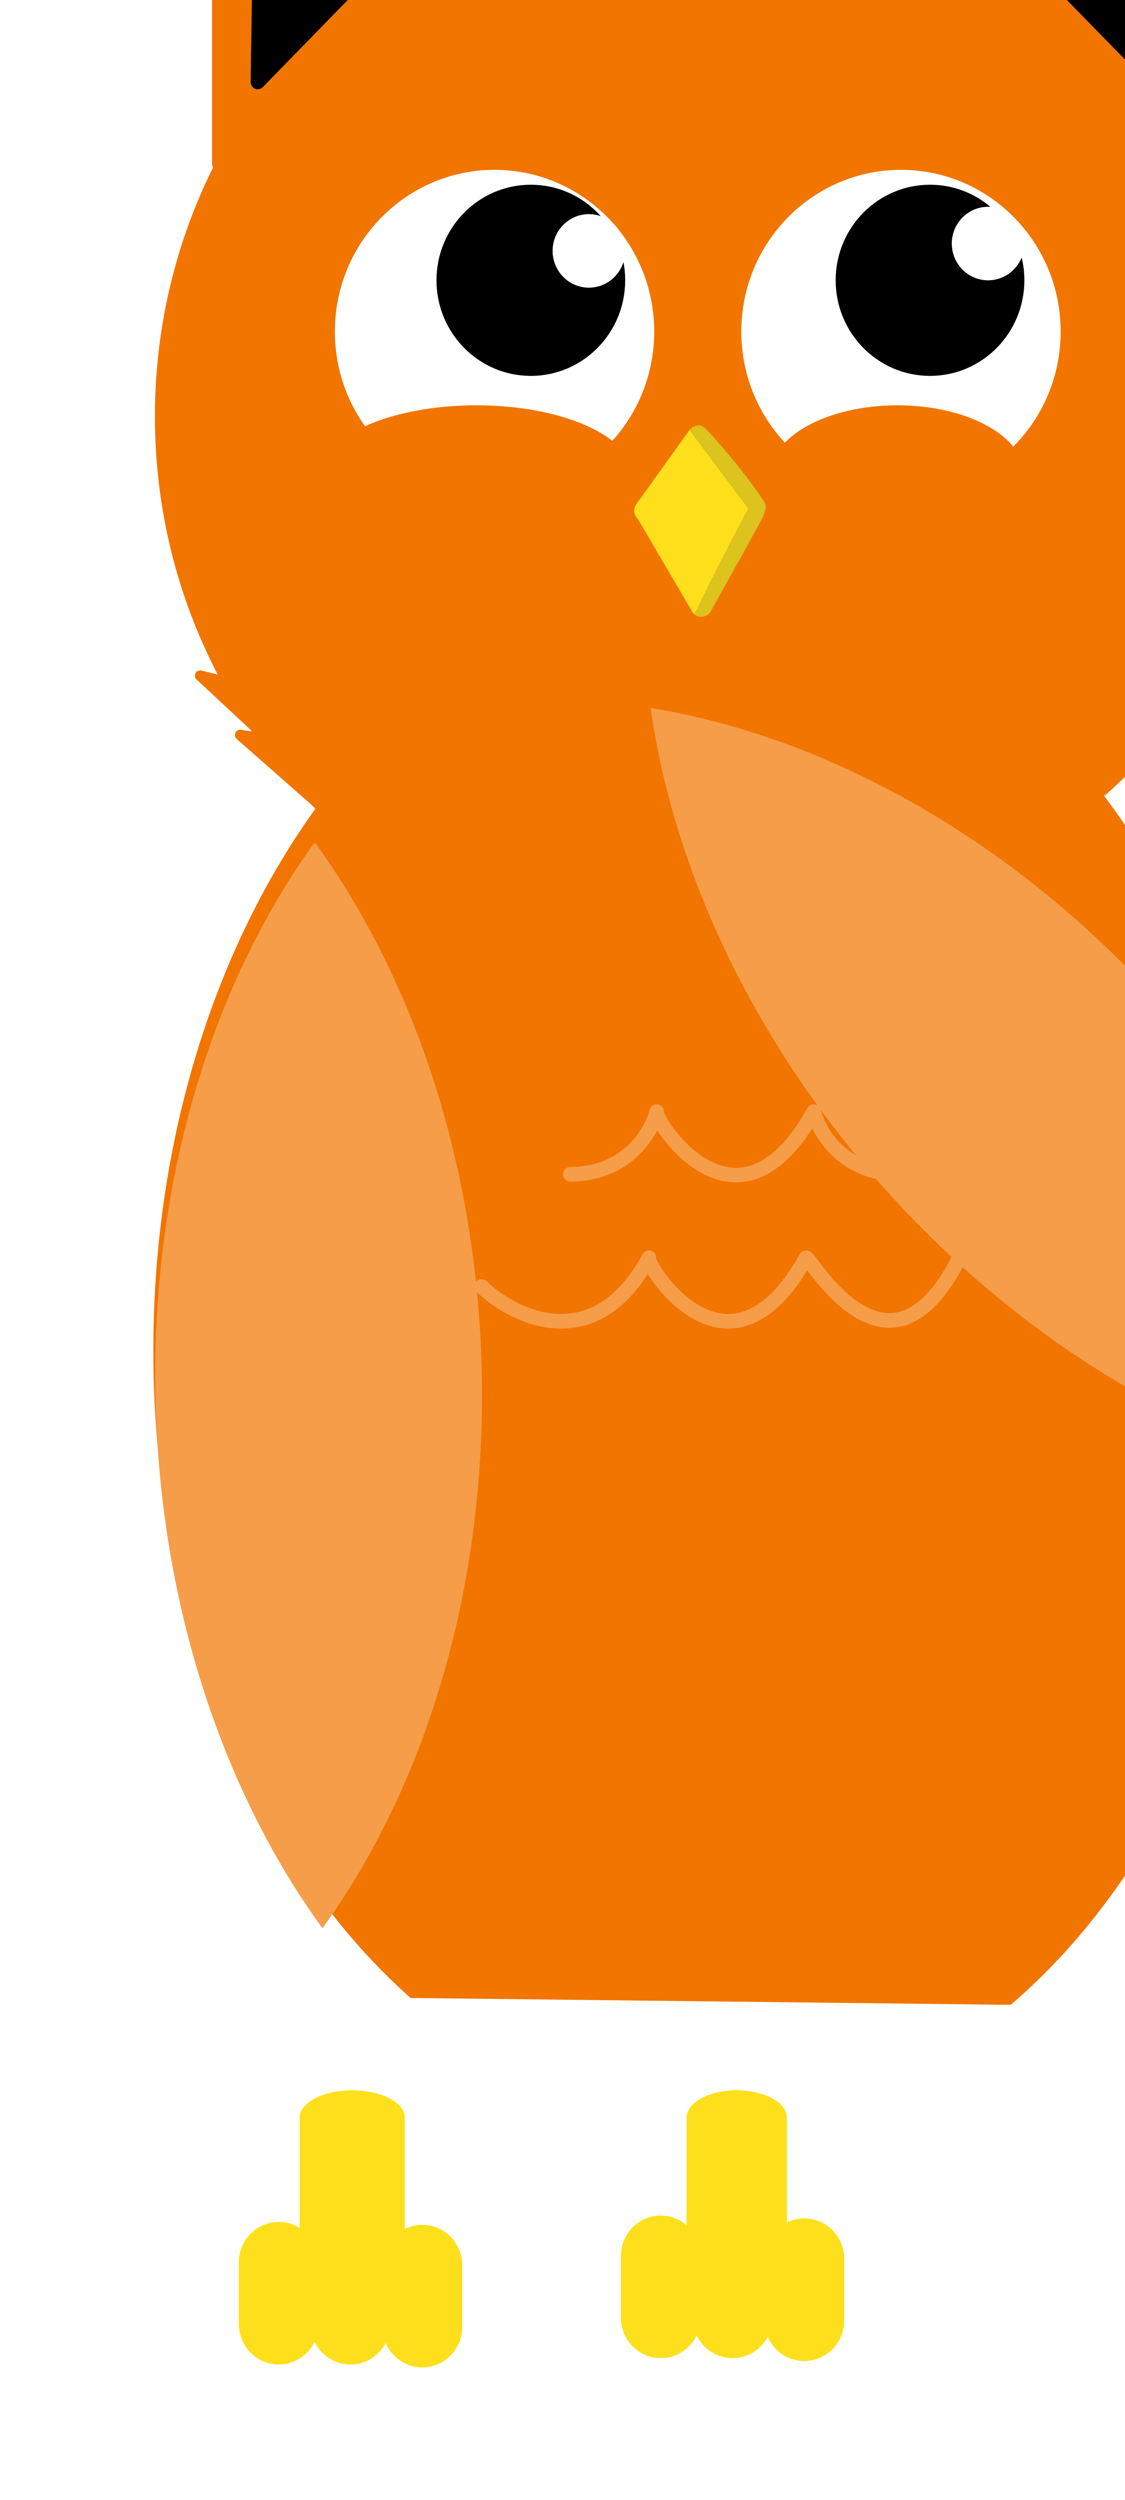 <svg width="154" height="342" viewBox="0 0 154 342" fill="none" xmlns="http://www.w3.org/2000/svg">
<g clip-path="url(#clip0)" filter="url(#filter0_i)">
<path d="M117.354 295.263C139.128 276.655 153.629 243.513 153.629 205.721C153.629 147.521 119.232 100.343 76.809 100.343C34.386 100.343 -0.011 147.521 -0.011 205.721C-0.011 242.894 14.021 275.562 35.205 294.325" fill="#F27500"/>
<path d="M75.28 153.893C33.818 153.893 0.207 119.9 0.207 77.968C0.207 36.036 33.818 2.043 75.28 2.043C116.741 2.043 150.353 36.036 150.353 77.968C150.353 119.9 116.741 153.893 75.28 153.893Z" fill="#F27500"/>
<path d="M44.903 196.993C49.488 201.337 60.492 206.633 67.828 193.065C67.123 193.601 78.585 212.347 89.342 193.065C90.048 193.065 100.628 212.347 110.327 193.065" stroke="#F69D49" stroke-width="2" stroke-linecap="round" stroke-linejoin="round"/>
<path d="M57.071 181.638C64.831 181.638 68.181 175.925 68.886 173.069C68.181 173.604 79.644 192.351 90.4 173.069C91.106 175.925 94.457 181.638 102.216 181.638" stroke="#F69D49" stroke-width="2" stroke-linecap="round" stroke-linejoin="round"/>
<g filter="url(#filter1_d)">
<path d="M0.316 209.542C1.157 237.328 9.751 262.364 23.138 280.785C37.389 261.127 45.819 233.628 44.912 203.479C44.071 175.682 35.478 150.657 22.09 132.226C7.851 151.861 -0.59 179.36 0.316 209.542Z" fill="#F69D49"/>
</g>
<g filter="url(#filter2_d)">
<path d="M137.177 153.483C155.841 173.871 167.066 197.81 170.307 220.447C146.526 216.559 121.455 202.957 101.182 180.81C82.519 160.422 71.294 136.482 68.052 113.845C91.826 117.726 116.897 131.328 137.177 153.483Z" fill="#F69D49"/>
</g>
<path d="M22.418 131.784L11.411 122.099C11.292 121.998 11.209 121.86 11.175 121.707C11.14 121.554 11.157 121.394 11.221 121.251C11.286 121.108 11.395 120.99 11.531 120.916C11.668 120.842 11.825 120.815 11.979 120.84L13.551 121.072L5.907 113.96C5.792 113.852 5.716 113.709 5.69 113.553C5.663 113.396 5.689 113.236 5.763 113.096C5.836 112.956 5.953 112.844 6.096 112.779C6.239 112.713 6.399 112.698 6.552 112.734L8.91 113.308" fill="#F27500"/>
<path d="M130.042 130.061L140.754 119.989C140.864 119.883 140.937 119.744 140.963 119.592C140.988 119.441 140.965 119.285 140.897 119.148C140.828 119.01 140.718 118.899 140.582 118.83C140.447 118.761 140.292 118.737 140.143 118.764L138.581 119.051L145.985 111.674C146.097 111.562 146.17 111.416 146.191 111.258C146.212 111.1 146.181 110.94 146.102 110.802C146.023 110.664 145.901 110.557 145.756 110.497C145.61 110.436 145.448 110.427 145.297 110.47L142.96 111.11" fill="#F27500"/>
<path d="M73.412 79.791L66.282 89.73C66.133 89.884 66.016 90.066 65.939 90.266C65.861 90.467 65.823 90.68 65.828 90.896C65.833 91.111 65.881 91.323 65.968 91.519C66.055 91.715 66.181 91.892 66.337 92.038L73.882 104.893C74.194 105.192 74.61 105.354 75.04 105.343C75.469 105.333 75.878 105.151 76.175 104.838L83.306 91.585C83.609 91.277 83.778 90.86 83.778 90.426C83.778 89.991 83.609 89.574 83.306 89.266L75.749 79.802C75.601 79.638 75.421 79.508 75.22 79.418C75.019 79.329 74.803 79.282 74.583 79.281C74.364 79.28 74.147 79.325 73.945 79.412C73.744 79.5 73.562 79.629 73.412 79.791Z" fill="#FDE01B"/>
<path d="M75.618 101.793C74.409 104.241 74.113 105.124 73.861 104.869C74.768 105.787 75.781 105.244 76.159 104.862C78.3 101.036 82.755 93.075 83.36 91.851C83.964 90.627 83.805 89.934 83.679 89.806C81.871 86.746 76.62 80.522 75.366 79.478C74.707 78.928 74.149 79.288 73.856 79.477L73.855 79.478L73.374 79.836L81.412 90.572C79.9 93.377 76.827 99.345 75.618 101.793Z" fill="#DCC31E"/>
<g filter="url(#filter3_i)">
<path d="M46.697 84.494C34.625 84.494 24.839 74.587 24.839 62.365C24.839 50.143 34.625 40.235 46.697 40.235C58.769 40.235 68.555 50.143 68.555 62.365C68.555 74.587 58.769 84.494 46.697 84.494Z" fill="white"/>
</g>
<path d="M51.665 72.423C44.532 72.423 38.749 66.569 38.749 59.347C38.749 52.125 44.532 46.27 51.665 46.27C58.798 46.27 64.581 52.125 64.581 59.347C64.581 66.569 58.798 72.423 51.665 72.423Z" fill="black"/>
<path d="M54.646 55.323C54.646 58.101 56.87 60.353 59.613 60.353C62.357 60.353 64.581 58.101 64.581 55.323C64.581 52.546 62.357 50.294 59.613 50.294C56.87 50.294 54.646 52.546 54.646 55.323Z" fill="white"/>
<g filter="url(#filter4_i)">
<path d="M102.335 84.494C90.263 84.494 80.477 74.587 80.477 62.365C80.477 50.143 90.263 40.235 102.335 40.235C114.407 40.235 124.193 50.143 124.193 62.365C124.193 74.587 114.407 84.494 102.335 84.494Z" fill="white"/>
</g>
<path d="M106.309 72.423C99.176 72.423 93.393 66.569 93.393 59.347C93.393 52.125 99.176 46.27 106.309 46.27C113.443 46.27 119.226 52.125 119.226 59.347C119.226 66.569 113.443 72.423 106.309 72.423Z" fill="black"/>
<path d="M40.938 13.805L11.007 44.517C10.771 44.757 10.473 44.923 10.147 44.996C9.821 45.07 9.48 45.047 9.167 44.931C8.853 44.815 8.579 44.61 8.376 44.341C8.174 44.072 8.053 43.749 8.026 43.413V3.07C8.001 2.796 8.039 2.521 8.137 2.265C8.235 2.008 8.391 1.779 8.593 1.595C8.794 1.41 9.035 1.276 9.297 1.202C9.559 1.129 9.834 1.118 10.101 1.171L40.01 10.812C40.327 10.864 40.624 11.005 40.867 11.218C41.109 11.431 41.289 11.709 41.385 12.019C41.481 12.329 41.491 12.661 41.412 12.976C41.333 13.291 41.169 13.578 40.938 13.805Z" fill="#F27500"/>
<path d="M31.82 15.649L14.982 32.91C14.853 33.047 14.687 33.143 14.505 33.187C14.323 33.231 14.133 33.221 13.956 33.158C13.78 33.095 13.625 32.981 13.511 32.832C13.396 32.682 13.327 32.502 13.311 32.314L13.672 7.83C13.651 7.673 13.668 7.514 13.721 7.365C13.774 7.216 13.861 7.082 13.975 6.974C14.089 6.866 14.227 6.787 14.378 6.744C14.528 6.701 14.687 6.694 14.84 6.726L31.318 13.948C31.497 13.98 31.664 14.063 31.8 14.185C31.935 14.308 32.035 14.466 32.087 14.642C32.139 14.819 32.142 15.006 32.094 15.184C32.047 15.361 31.953 15.523 31.82 15.649Z" fill="black"/>
<path d="M110.78 13.86L140.754 44.561C140.988 44.802 141.286 44.97 141.612 45.044C141.938 45.118 142.278 45.095 142.592 44.978C142.905 44.862 143.179 44.656 143.38 44.386C143.581 44.117 143.7 43.794 143.724 43.457V3.114C143.752 2.84 143.716 2.563 143.618 2.306C143.521 2.049 143.364 1.818 143.162 1.633C142.96 1.448 142.718 1.314 142.455 1.241C142.193 1.169 141.917 1.16 141.65 1.215L111.741 10.856C111.418 10.902 111.115 11.039 110.866 11.251C110.617 11.462 110.432 11.741 110.332 12.054C110.232 12.367 110.22 12.703 110.3 13.022C110.379 13.341 110.545 13.632 110.78 13.86Z" fill="#F27500"/>
<path d="M119.897 15.737L136.736 32.965C136.865 33.102 137.03 33.198 137.212 33.242C137.394 33.286 137.585 33.276 137.761 33.213C137.938 33.15 138.092 33.037 138.207 32.887C138.321 32.737 138.39 32.557 138.406 32.369L138.057 7.885C138.077 7.728 138.06 7.569 138.008 7.42C137.955 7.271 137.868 7.137 137.754 7.029C137.639 6.921 137.501 6.842 137.351 6.799C137.2 6.756 137.042 6.75 136.888 6.781L120.4 14.003C120.211 14.026 120.033 14.105 119.888 14.229C119.743 14.354 119.637 14.518 119.583 14.703C119.53 14.887 119.531 15.084 119.587 15.268C119.643 15.451 119.751 15.615 119.897 15.737Z" fill="black"/>
<path d="M72.878 2.087L58.3 1.579C58.148 1.576 57.999 1.622 57.875 1.711C57.751 1.799 57.659 1.926 57.611 2.072C57.563 2.218 57.563 2.375 57.611 2.521C57.658 2.667 57.75 2.794 57.874 2.882L59.174 3.799L48.789 3.722C48.63 3.717 48.474 3.767 48.346 3.863C48.218 3.959 48.126 4.096 48.084 4.252C48.043 4.407 48.054 4.573 48.117 4.721C48.179 4.869 48.289 4.992 48.429 5.069L50.536 6.273" fill="#F27500"/>
<path d="M101.323 6.747L86.942 0.453C86.797 0.393 86.637 0.383 86.486 0.424C86.335 0.466 86.202 0.557 86.108 0.682C86.013 0.808 85.962 0.962 85.963 1.12C85.964 1.279 86.016 1.432 86.112 1.557L87.248 3.015" fill="#F27500"/>
<path d="M101.323 6.747L86.942 0.453C86.797 0.393 86.637 0.383 86.486 0.424C86.335 0.466 86.202 0.557 86.108 0.682C86.013 0.808 85.962 0.962 85.963 1.12C85.964 1.279 86.016 1.432 86.112 1.557L87.248 3.015" fill="#F27500"/>
<path d="M85.817 2.805L71.491 0.022C71.342 -0.004 71.19 0.019 71.055 0.087C70.92 0.155 70.81 0.264 70.74 0.399C70.671 0.535 70.646 0.689 70.669 0.839C70.692 0.99 70.762 1.129 70.868 1.237L71.96 2.341" fill="#F27500"/>
<path d="M109.29 54.318C109.29 57.095 111.514 59.347 114.258 59.347C117.001 59.347 119.226 57.095 119.226 54.318C119.226 51.54 117.001 49.288 114.258 49.288C111.514 49.288 109.29 51.54 109.29 54.318Z" fill="white"/>
<ellipse rx="17.387" ry="9.556" transform="matrix(-1 0 0 1 101.838 86.003)" fill="#F27500"/>
<ellipse rx="21.361" ry="9.556" transform="matrix(-1 0 0 1 44.213 86.003)" fill="#F27500"/>
</g>
<path d="M32.691 317.94V309.493C32.691 306.439 35.136 303.964 38.152 303.964C41.168 303.964 43.612 306.439 43.612 309.493V317.94C43.612 320.993 41.168 323.468 38.152 323.468C35.136 323.468 32.691 320.993 32.691 317.94Z" fill="#FDE01B"/>
<path d="M42.52 317.94V309.493C42.52 306.439 44.965 303.964 47.981 303.964C50.997 303.964 53.441 306.439 53.441 309.493V317.94C53.441 320.993 50.997 323.468 47.981 323.468C44.965 323.468 42.52 320.993 42.52 317.94Z" fill="#FDE01B"/>
<path d="M52.35 318.338V309.891C52.35 306.837 54.794 304.362 57.81 304.362C60.826 304.362 63.271 306.837 63.271 309.891V318.338C63.271 321.391 60.826 323.866 57.81 323.866C54.794 323.866 52.35 321.391 52.35 318.338Z" fill="#FDE01B"/>
<path d="M84.993 317.066V308.619C84.993 305.566 87.438 303.091 90.454 303.091C93.469 303.091 95.914 305.566 95.914 308.619V317.066C95.914 320.12 93.469 322.595 90.454 322.595C87.438 322.595 84.993 320.12 84.993 317.066Z" fill="#FDE01B"/>
<path d="M94.821 317.066V308.619C94.821 305.566 97.266 303.091 100.282 303.091C103.298 303.091 105.742 305.566 105.742 308.619V317.066C105.742 320.12 103.298 322.595 100.282 322.595C97.266 322.595 94.821 320.12 94.821 317.066Z" fill="#FDE01B"/>
<path d="M104.64 317.464V309.017C104.64 305.964 107.084 303.489 110.1 303.489C113.116 303.489 115.561 305.964 115.561 309.017V317.464C115.561 320.517 113.116 322.993 110.1 322.993C107.084 322.993 104.64 320.517 104.64 317.464Z" fill="#FDE01B"/>
<path d="M41.028 289.687C41.028 287.628 44.247 285.958 48.219 285.958C52.191 285.958 55.411 287.628 55.411 289.687V308.044C55.411 310.104 52.191 311.773 48.219 311.773C44.247 311.773 41.028 310.104 41.028 308.044V289.687Z" fill="#FDE01B"/>
<path d="M93.985 289.687C93.985 287.628 97.058 285.958 100.85 285.958C104.641 285.958 107.715 287.628 107.715 289.687V308.044C107.715 310.104 104.641 311.773 100.85 311.773C97.058 311.773 93.985 310.104 93.985 308.044V289.687Z" fill="#FDE01B"/>
<defs>
<filter id="filter0_i" x="0" y="-15" width="169" height="357" filterUnits="userSpaceOnUse" color-interpolation-filters="sRGB">
<feFlood flood-opacity="0" result="BackgroundImageFix"/>
<feBlend mode="normal" in="SourceGraphic" in2="BackgroundImageFix" result="shape"/>
<feColorMatrix in="SourceAlpha" type="matrix" values="0 0 0 0 0 0 0 0 0 0 0 0 0 0 0 0 0 0 127 0" result="hardAlpha"/>
<feOffset dx="21" dy="-21"/>
<feGaussianBlur stdDeviation="7.5"/>
<feComposite in2="hardAlpha" operator="arithmetic" k2="-1" k3="1"/>
<feColorMatrix type="matrix" values="0 0 0 0 0 0 0 0 0 0 0 0 0 0 0 0 0 0 0.12 0"/>
<feBlend mode="normal" in2="shape" result="effect1_innerShadow"/>
</filter>
<filter id="filter1_d" x="-3.75" y="132.226" width="52.729" height="156.559" filterUnits="userSpaceOnUse" color-interpolation-filters="sRGB">
<feFlood flood-opacity="0" result="BackgroundImageFix"/>
<feColorMatrix in="SourceAlpha" type="matrix" values="0 0 0 0 0 0 0 0 0 0 0 0 0 0 0 0 0 0 127 0"/>
<feOffset dy="4"/>
<feGaussianBlur stdDeviation="2"/>
<feColorMatrix type="matrix" values="0 0 0 0 0 0 0 0 0 0 0 0 0 0 0 0 0 0 0.25 0"/>
<feBlend mode="normal" in2="BackgroundImageFix" result="effect1_dropShadow"/>
<feBlend mode="normal" in="SourceGraphic" in2="effect1_dropShadow" result="shape"/>
</filter>
<filter id="filter2_d" x="64.053" y="113.845" width="110.255" height="114.602" filterUnits="userSpaceOnUse" color-interpolation-filters="sRGB">
<feFlood flood-opacity="0" result="BackgroundImageFix"/>
<feColorMatrix in="SourceAlpha" type="matrix" values="0 0 0 0 0 0 0 0 0 0 0 0 0 0 0 0 0 0 127 0"/>
<feOffset dy="4"/>
<feGaussianBlur stdDeviation="2"/>
<feColorMatrix type="matrix" values="0 0 0 0 0 0 0 0 0 0 0 0 0 0 0 0 0 0 0.25 0"/>
<feBlend mode="normal" in2="BackgroundImageFix" result="effect1_dropShadow"/>
<feBlend mode="normal" in="SourceGraphic" in2="effect1_dropShadow" result="shape"/>
</filter>
<filter id="filter3_i" x="24.839" y="40.235" width="43.716" height="48.259" filterUnits="userSpaceOnUse" color-interpolation-filters="sRGB">
<feFlood flood-opacity="0" result="BackgroundImageFix"/>
<feBlend mode="normal" in="SourceGraphic" in2="BackgroundImageFix" result="shape"/>
<feColorMatrix in="SourceAlpha" type="matrix" values="0 0 0 0 0 0 0 0 0 0 0 0 0 0 0 0 0 0 127 0" result="hardAlpha"/>
<feOffset dy="4"/>
<feGaussianBlur stdDeviation="2"/>
<feComposite in2="hardAlpha" operator="arithmetic" k2="-1" k3="1"/>
<feColorMatrix type="matrix" values="0 0 0 0 0 0 0 0 0 0 0 0 0 0 0 0 0 0 0.25 0"/>
<feBlend mode="normal" in2="shape" result="effect1_innerShadow"/>
</filter>
<filter id="filter4_i" x="80.478" y="40.235" width="43.716" height="48.259" filterUnits="userSpaceOnUse" color-interpolation-filters="sRGB">
<feFlood flood-opacity="0" result="BackgroundImageFix"/>
<feBlend mode="normal" in="SourceGraphic" in2="BackgroundImageFix" result="shape"/>
<feColorMatrix in="SourceAlpha" type="matrix" values="0 0 0 0 0 0 0 0 0 0 0 0 0 0 0 0 0 0 127 0" result="hardAlpha"/>
<feOffset dy="4"/>
<feGaussianBlur stdDeviation="2"/>
<feComposite in2="hardAlpha" operator="arithmetic" k2="-1" k3="1"/>
<feColorMatrix type="matrix" values="0 0 0 0 0 0 0 0 0 0 0 0 0 0 0 0 0 0 0.25 0"/>
<feBlend mode="normal" in2="shape" result="effect1_innerShadow"/>
</filter>
<clipPath id="clip0">
<rect width="154" height="342" fill="white" transform="matrix(-1 0 0 1 154 0)"/>
</clipPath>
</defs>
</svg>
